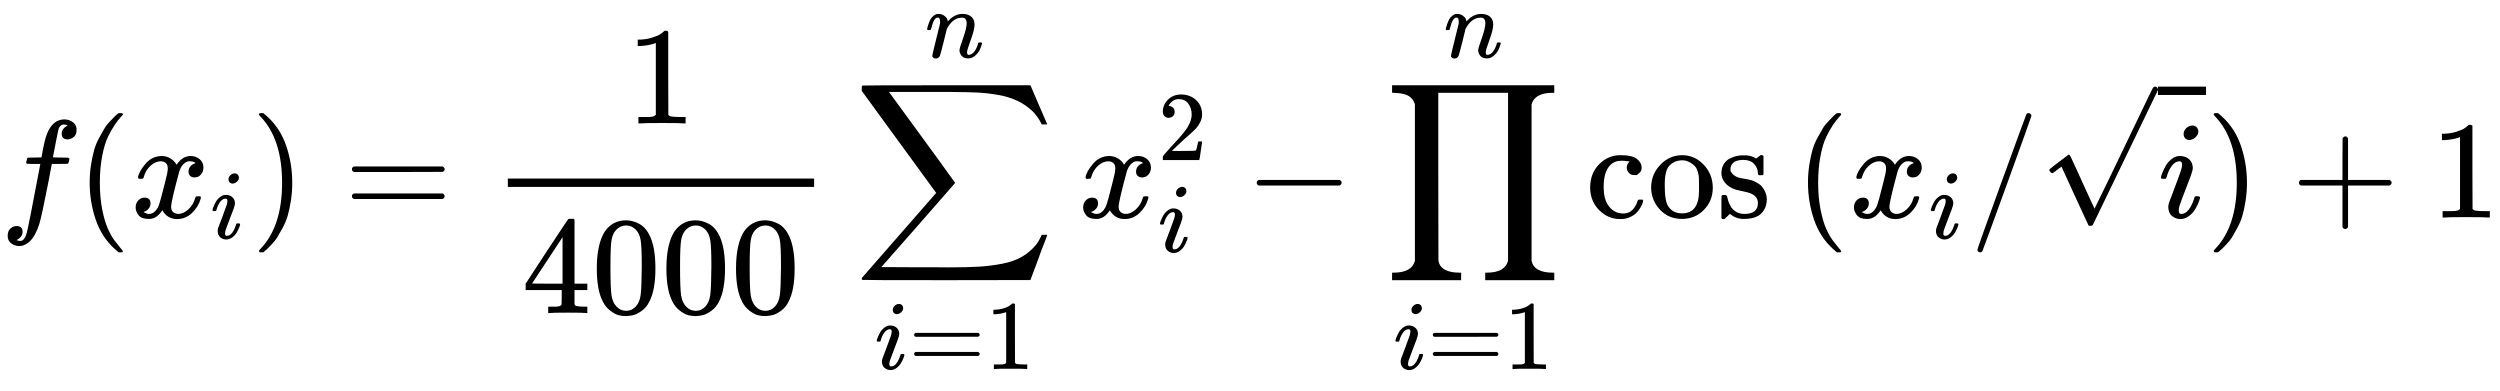 <svg xmlns="http://www.w3.org/2000/svg" width="40.626ex" height="6.354ex" viewBox="0 -1562.5 17956.6 2808.5" xmlns:xlink="http://www.w3.org/1999/xlink" aria-hidden="true" style=""><defs><path id="MJX-38-TEX-I-1D453" d="M118 -162Q120 -162 124 -164T135 -167T147 -168Q160 -168 171 -155T187 -126Q197 -99 221 27T267 267T289 382V385H242Q195 385 192 387Q188 390 188 397L195 425Q197 430 203 430T250 431Q298 431 298 432Q298 434 307 482T319 540Q356 705 465 705Q502 703 526 683T550 630Q550 594 529 578T487 561Q443 561 443 603Q443 622 454 636T478 657L487 662Q471 668 457 668Q445 668 434 658T419 630Q412 601 403 552T387 469T380 433Q380 431 435 431Q480 431 487 430T498 424Q499 420 496 407T491 391Q489 386 482 386T428 385H372L349 263Q301 15 282 -47Q255 -132 212 -173Q175 -205 139 -205Q107 -205 81 -186T55 -132Q55 -95 76 -78T118 -61Q162 -61 162 -103Q162 -122 151 -136T127 -157L118 -162Z"></path><path id="MJX-38-TEX-N-28" d="M94 250Q94 319 104 381T127 488T164 576T202 643T244 695T277 729T302 750H315H319Q333 750 333 741Q333 738 316 720T275 667T226 581T184 443T167 250T184 58T225 -81T274 -167T316 -220T333 -241Q333 -250 318 -250H315H302L274 -226Q180 -141 137 -14T94 250Z"></path><path id="MJX-38-TEX-I-1D465" d="M52 289Q59 331 106 386T222 442Q257 442 286 424T329 379Q371 442 430 442Q467 442 494 420T522 361Q522 332 508 314T481 292T458 288Q439 288 427 299T415 328Q415 374 465 391Q454 404 425 404Q412 404 406 402Q368 386 350 336Q290 115 290 78Q290 50 306 38T341 26Q378 26 414 59T463 140Q466 150 469 151T485 153H489Q504 153 504 145Q504 144 502 134Q486 77 440 33T333 -11Q263 -11 227 52Q186 -10 133 -10H127Q78 -10 57 16T35 71Q35 103 54 123T99 143Q142 143 142 101Q142 81 130 66T107 46T94 41L91 40Q91 39 97 36T113 29T132 26Q168 26 194 71Q203 87 217 139T245 247T261 313Q266 340 266 352Q266 380 251 392T217 404Q177 404 142 372T93 290Q91 281 88 280T72 278H58Q52 284 52 289Z"></path><path id="MJX-38-TEX-I-1D456" d="M184 600Q184 624 203 642T247 661Q265 661 277 649T290 619Q290 596 270 577T226 557Q211 557 198 567T184 600ZM21 287Q21 295 30 318T54 369T98 420T158 442Q197 442 223 419T250 357Q250 340 236 301T196 196T154 83Q149 61 149 51Q149 26 166 26Q175 26 185 29T208 43T235 78T260 137Q263 149 265 151T282 153Q302 153 302 143Q302 135 293 112T268 61T223 11T161 -11Q129 -11 102 10T74 74Q74 91 79 106T122 220Q160 321 166 341T173 380Q173 404 156 404H154Q124 404 99 371T61 287Q60 286 59 284T58 281T56 279T53 278T49 278T41 278H27Q21 284 21 287Z"></path><path id="MJX-38-TEX-N-29" d="M60 749L64 750Q69 750 74 750H86L114 726Q208 641 251 514T294 250Q294 182 284 119T261 12T224 -76T186 -143T145 -194T113 -227T90 -246Q87 -249 86 -250H74Q66 -250 63 -250T58 -247T55 -238Q56 -237 66 -225Q221 -64 221 250T66 725Q56 737 55 738Q55 746 60 749Z"></path><path id="MJX-38-TEX-N-3D" d="M56 347Q56 360 70 367H707Q722 359 722 347Q722 336 708 328L390 327H72Q56 332 56 347ZM56 153Q56 168 72 173H708Q722 163 722 153Q722 140 707 133H70Q56 140 56 153Z"></path><path id="MJX-38-TEX-N-31" d="M213 578L200 573Q186 568 160 563T102 556H83V602H102Q149 604 189 617T245 641T273 663Q275 666 285 666Q294 666 302 660V361L303 61Q310 54 315 52T339 48T401 46H427V0H416Q395 3 257 3Q121 3 100 0H88V46H114Q136 46 152 46T177 47T193 50T201 52T207 57T213 61V578Z"></path><path id="MJX-38-TEX-N-34" d="M462 0Q444 3 333 3Q217 3 199 0H190V46H221Q241 46 248 46T265 48T279 53T286 61Q287 63 287 115V165H28V211L179 442Q332 674 334 675Q336 677 355 677H373L379 671V211H471V165H379V114Q379 73 379 66T385 54Q393 47 442 46H471V0H462ZM293 211V545L74 212L183 211H293Z"></path><path id="MJX-38-TEX-N-30" d="M96 585Q152 666 249 666Q297 666 345 640T423 548Q460 465 460 320Q460 165 417 83Q397 41 362 16T301 -15T250 -22Q224 -22 198 -16T137 16T82 83Q39 165 39 320Q39 494 96 585ZM321 597Q291 629 250 629Q208 629 178 597Q153 571 145 525T137 333Q137 175 145 125T181 46Q209 16 250 16Q290 16 318 46Q347 76 354 130T362 333Q362 478 354 524T321 597Z"></path><path id="MJX-38-TEX-LO-2211" d="M60 948Q63 950 665 950H1267L1325 815Q1384 677 1388 669H1348L1341 683Q1320 724 1285 761Q1235 809 1174 838T1033 881T882 898T699 902H574H543H251L259 891Q722 258 724 252Q725 250 724 246Q721 243 460 -56L196 -356Q196 -357 407 -357Q459 -357 548 -357T676 -358Q812 -358 896 -353T1063 -332T1204 -283T1307 -196Q1328 -170 1348 -124H1388Q1388 -125 1381 -145T1356 -210T1325 -294L1267 -449L666 -450Q64 -450 61 -448Q55 -446 55 -439Q55 -437 57 -433L590 177Q590 178 557 222T452 366T322 544L56 909L55 924Q55 945 60 948Z"></path><path id="MJX-38-TEX-I-1D45B" d="M21 287Q22 293 24 303T36 341T56 388T89 425T135 442Q171 442 195 424T225 390T231 369Q231 367 232 367L243 378Q304 442 382 442Q436 442 469 415T503 336T465 179T427 52Q427 26 444 26Q450 26 453 27Q482 32 505 65T540 145Q542 153 560 153Q580 153 580 145Q580 144 576 130Q568 101 554 73T508 17T439 -10Q392 -10 371 17T350 73Q350 92 386 193T423 345Q423 404 379 404H374Q288 404 229 303L222 291L189 157Q156 26 151 16Q138 -11 108 -11Q95 -11 87 -5T76 7T74 17Q74 30 112 180T152 343Q153 348 153 366Q153 405 129 405Q91 405 66 305Q60 285 60 284Q58 278 41 278H27Q21 284 21 287Z"></path><path id="MJX-38-TEX-N-32" d="M109 429Q82 429 66 447T50 491Q50 562 103 614T235 666Q326 666 387 610T449 465Q449 422 429 383T381 315T301 241Q265 210 201 149L142 93L218 92Q375 92 385 97Q392 99 409 186V189H449V186Q448 183 436 95T421 3V0H50V19V31Q50 38 56 46T86 81Q115 113 136 137Q145 147 170 174T204 211T233 244T261 278T284 308T305 340T320 369T333 401T340 431T343 464Q343 527 309 573T212 619Q179 619 154 602T119 569T109 550Q109 549 114 549Q132 549 151 535T170 489Q170 464 154 447T109 429Z"></path><path id="MJX-38-TEX-N-2212" d="M84 237T84 250T98 270H679Q694 262 694 250T679 230H98Q84 237 84 250Z"></path><path id="MJX-38-TEX-LO-220F" d="M220 812Q220 813 218 819T214 829T208 840T199 853T185 866T166 878T140 887T107 893T66 896H56V950H1221V896H1211Q1080 896 1058 812V-311Q1076 -396 1211 -396H1221V-450H725V-396H735Q864 -396 888 -314Q889 -312 889 -311V896H388V292L389 -311Q405 -396 542 -396H552V-450H56V-396H66Q195 -396 219 -314Q220 -312 220 -311V812Z"></path><path id="MJX-38-TEX-N-63" d="M370 305T349 305T313 320T297 358Q297 381 312 396Q317 401 317 402T307 404Q281 408 258 408Q209 408 178 376Q131 329 131 219Q131 137 162 90Q203 29 272 29Q313 29 338 55T374 117Q376 125 379 127T395 129H409Q415 123 415 120Q415 116 411 104T395 71T366 33T318 2T249 -11Q163 -11 99 53T34 214Q34 318 99 383T250 448T370 421T404 357Q404 334 387 320Z"></path><path id="MJX-38-TEX-N-6F" d="M28 214Q28 309 93 378T250 448Q340 448 405 380T471 215Q471 120 407 55T250 -10Q153 -10 91 57T28 214ZM250 30Q372 30 372 193V225V250Q372 272 371 288T364 326T348 362T317 390T268 410Q263 411 252 411Q222 411 195 399Q152 377 139 338T126 246V226Q126 130 145 91Q177 30 250 30Z"></path><path id="MJX-38-TEX-N-73" d="M295 316Q295 356 268 385T190 414Q154 414 128 401Q98 382 98 349Q97 344 98 336T114 312T157 287Q175 282 201 278T245 269T277 256Q294 248 310 236T342 195T359 133Q359 71 321 31T198 -10H190Q138 -10 94 26L86 19L77 10Q71 4 65 -1L54 -11H46H42Q39 -11 33 -5V74V132Q33 153 35 157T45 162H54Q66 162 70 158T75 146T82 119T101 77Q136 26 198 26Q295 26 295 104Q295 133 277 151Q257 175 194 187T111 210Q75 227 54 256T33 318Q33 357 50 384T93 424T143 442T187 447H198Q238 447 268 432L283 424L292 431Q302 440 314 448H322H326Q329 448 335 442V310L329 304H301Q295 310 295 316Z"></path><path id="MJX-38-TEX-N-2061" d=""></path><path id="MJX-38-TEX-N-2F" d="M423 750Q432 750 438 744T444 730Q444 725 271 248T92 -240Q85 -250 75 -250Q68 -250 62 -245T56 -231Q56 -221 230 257T407 740Q411 750 423 750Z"></path><path id="MJX-38-TEX-N-221A" d="M95 178Q89 178 81 186T72 200T103 230T169 280T207 309Q209 311 212 311H213Q219 311 227 294T281 177Q300 134 312 108L397 -77Q398 -77 501 136T707 565T814 786Q820 800 834 800Q841 800 846 794T853 782V776L620 293L385 -193Q381 -200 366 -200Q357 -200 354 -197Q352 -195 256 15L160 225L144 214Q129 202 113 190T95 178Z"></path><path id="MJX-38-TEX-N-2B" d="M56 237T56 250T70 270H369V420L370 570Q380 583 389 583Q402 583 409 568V270H707Q722 262 722 250T707 230H409V-68Q401 -82 391 -82H389H387Q375 -82 369 -68V230H70Q56 237 56 250Z"></path></defs><g stroke="currentColor" fill="currentColor" stroke-width="0" transform="matrix(1 0 0 -1 0 0)"><g data-mml-node="math"><g data-mml-node="mi"><use xlink:href="#MJX-38-TEX-I-1D453"></use></g><g data-mml-node="mo" transform="translate(550, 0)"><use xlink:href="#MJX-38-TEX-N-28"></use></g><g data-mml-node="msub" transform="translate(939, 0)"><g data-mml-node="mi"><use xlink:href="#MJX-38-TEX-I-1D465"></use></g><g data-mml-node="mi" transform="translate(572, -150) scale(0.707)"><use xlink:href="#MJX-38-TEX-I-1D456"></use></g></g><g data-mml-node="mo" transform="translate(1805, 0)"><use xlink:href="#MJX-38-TEX-N-29"></use></g><g data-mml-node="mo" transform="translate(2471.7, 0)"><use xlink:href="#MJX-38-TEX-N-3D"></use></g><g data-mml-node="mfrac" transform="translate(3527.5, 0)"><g data-mml-node="mn" transform="translate(970, 676)"><use xlink:href="#MJX-38-TEX-N-31"></use></g><g data-mml-node="mn" transform="translate(220, -686)"><use xlink:href="#MJX-38-TEX-N-34"></use><use xlink:href="#MJX-38-TEX-N-30" transform="translate(500, 0)"></use><use xlink:href="#MJX-38-TEX-N-30" transform="translate(1000, 0)"></use><use xlink:href="#MJX-38-TEX-N-30" transform="translate(1500, 0)"></use></g><rect width="2200" height="60" x="120" y="220"></rect></g><g data-mml-node="munderover" transform="translate(6134.2, 0)"><g data-mml-node="mo"><use xlink:href="#MJX-38-TEX-LO-2211"></use></g><g data-mml-node="TeXAtom" transform="translate(148.2, -1087.9) scale(0.707)" data-mjx-texclass="ORD"><g data-mml-node="mi"><use xlink:href="#MJX-38-TEX-I-1D456"></use></g><g data-mml-node="mo" transform="translate(345, 0)"><use xlink:href="#MJX-38-TEX-N-3D"></use></g><g data-mml-node="mn" transform="translate(1123, 0)"><use xlink:href="#MJX-38-TEX-N-31"></use></g></g><g data-mml-node="TeXAtom" transform="translate(509.9, 1150) scale(0.707)" data-mjx-texclass="ORD"><g data-mml-node="mi"><use xlink:href="#MJX-38-TEX-I-1D45B"></use></g></g></g><g data-mml-node="TeXAtom" data-mjx-texclass="ORD" transform="translate(7744.8, 0)"><g data-mml-node="msubsup"><g data-mml-node="mi"><use xlink:href="#MJX-38-TEX-I-1D465"></use></g><g data-mml-node="mn" transform="translate(572, 413) scale(0.707)"><use xlink:href="#MJX-38-TEX-N-32"></use></g><g data-mml-node="mi" transform="translate(572, -247) scale(0.707)"><use xlink:href="#MJX-38-TEX-I-1D456"></use></g></g></g><g data-mml-node="mo" transform="translate(8942.6, 0)"><use xlink:href="#MJX-38-TEX-N-2212"></use></g><g data-mml-node="munderover" transform="translate(9942.8, 0)"><g data-mml-node="mo"><use xlink:href="#MJX-38-TEX-LO-220F"></use></g><g data-mml-node="TeXAtom" transform="translate(65.2, -1087.9) scale(0.707)" data-mjx-texclass="ORD"><g data-mml-node="mi"><use xlink:href="#MJX-38-TEX-I-1D456"></use></g><g data-mml-node="mo" transform="translate(345, 0)"><use xlink:href="#MJX-38-TEX-N-3D"></use></g><g data-mml-node="mn" transform="translate(1123, 0)"><use xlink:href="#MJX-38-TEX-N-31"></use></g></g><g data-mml-node="mi" transform="translate(426.9, 1150) scale(0.707)"><use xlink:href="#MJX-38-TEX-I-1D45B"></use></g></g><g data-mml-node="TeXAtom" data-mjx-texclass="ORD" transform="translate(11387.5, 0)"><g data-mml-node="mi"><use xlink:href="#MJX-38-TEX-N-63"></use><use xlink:href="#MJX-38-TEX-N-6F" transform="translate(444, 0)"></use><use xlink:href="#MJX-38-TEX-N-73" transform="translate(944, 0)"></use></g><g data-mml-node="mo" transform="translate(1338, 0)"><use xlink:href="#MJX-38-TEX-N-2061"></use></g><g data-mml-node="TeXAtom" data-mjx-texclass="ORD" transform="translate(1504.7, 0)"><g data-mml-node="mo"><use xlink:href="#MJX-38-TEX-N-28"></use></g><g data-mml-node="msub" transform="translate(389, 0)"><g data-mml-node="mi"><use xlink:href="#MJX-38-TEX-I-1D465"></use></g><g data-mml-node="mi" transform="translate(572, -150) scale(0.707)"><use xlink:href="#MJX-38-TEX-I-1D456"></use></g></g><g data-mml-node="TeXAtom" data-mjx-texclass="ORD" transform="translate(1255, 0)"><g data-mml-node="mo"><use xlink:href="#MJX-38-TEX-N-2F"></use></g></g><g data-mml-node="msqrt" transform="translate(1755, 0)"><g transform="translate(853, 0)"><g data-mml-node="mi"><use xlink:href="#MJX-38-TEX-I-1D456"></use></g></g><g data-mml-node="mo" transform="translate(0, 140.3)"><use xlink:href="#MJX-38-TEX-N-221A"></use></g><rect width="345" height="60" x="853" y="880.3"></rect></g><g data-mml-node="mo" transform="translate(2953, 0)"><use xlink:href="#MJX-38-TEX-N-29"></use></g></g><g data-mml-node="mo" transform="translate(5068.8, 0)"><use xlink:href="#MJX-38-TEX-N-2B"></use></g><g data-mml-node="mn" transform="translate(6069.1, 0)"><use xlink:href="#MJX-38-TEX-N-31"></use></g></g></g></g></svg>